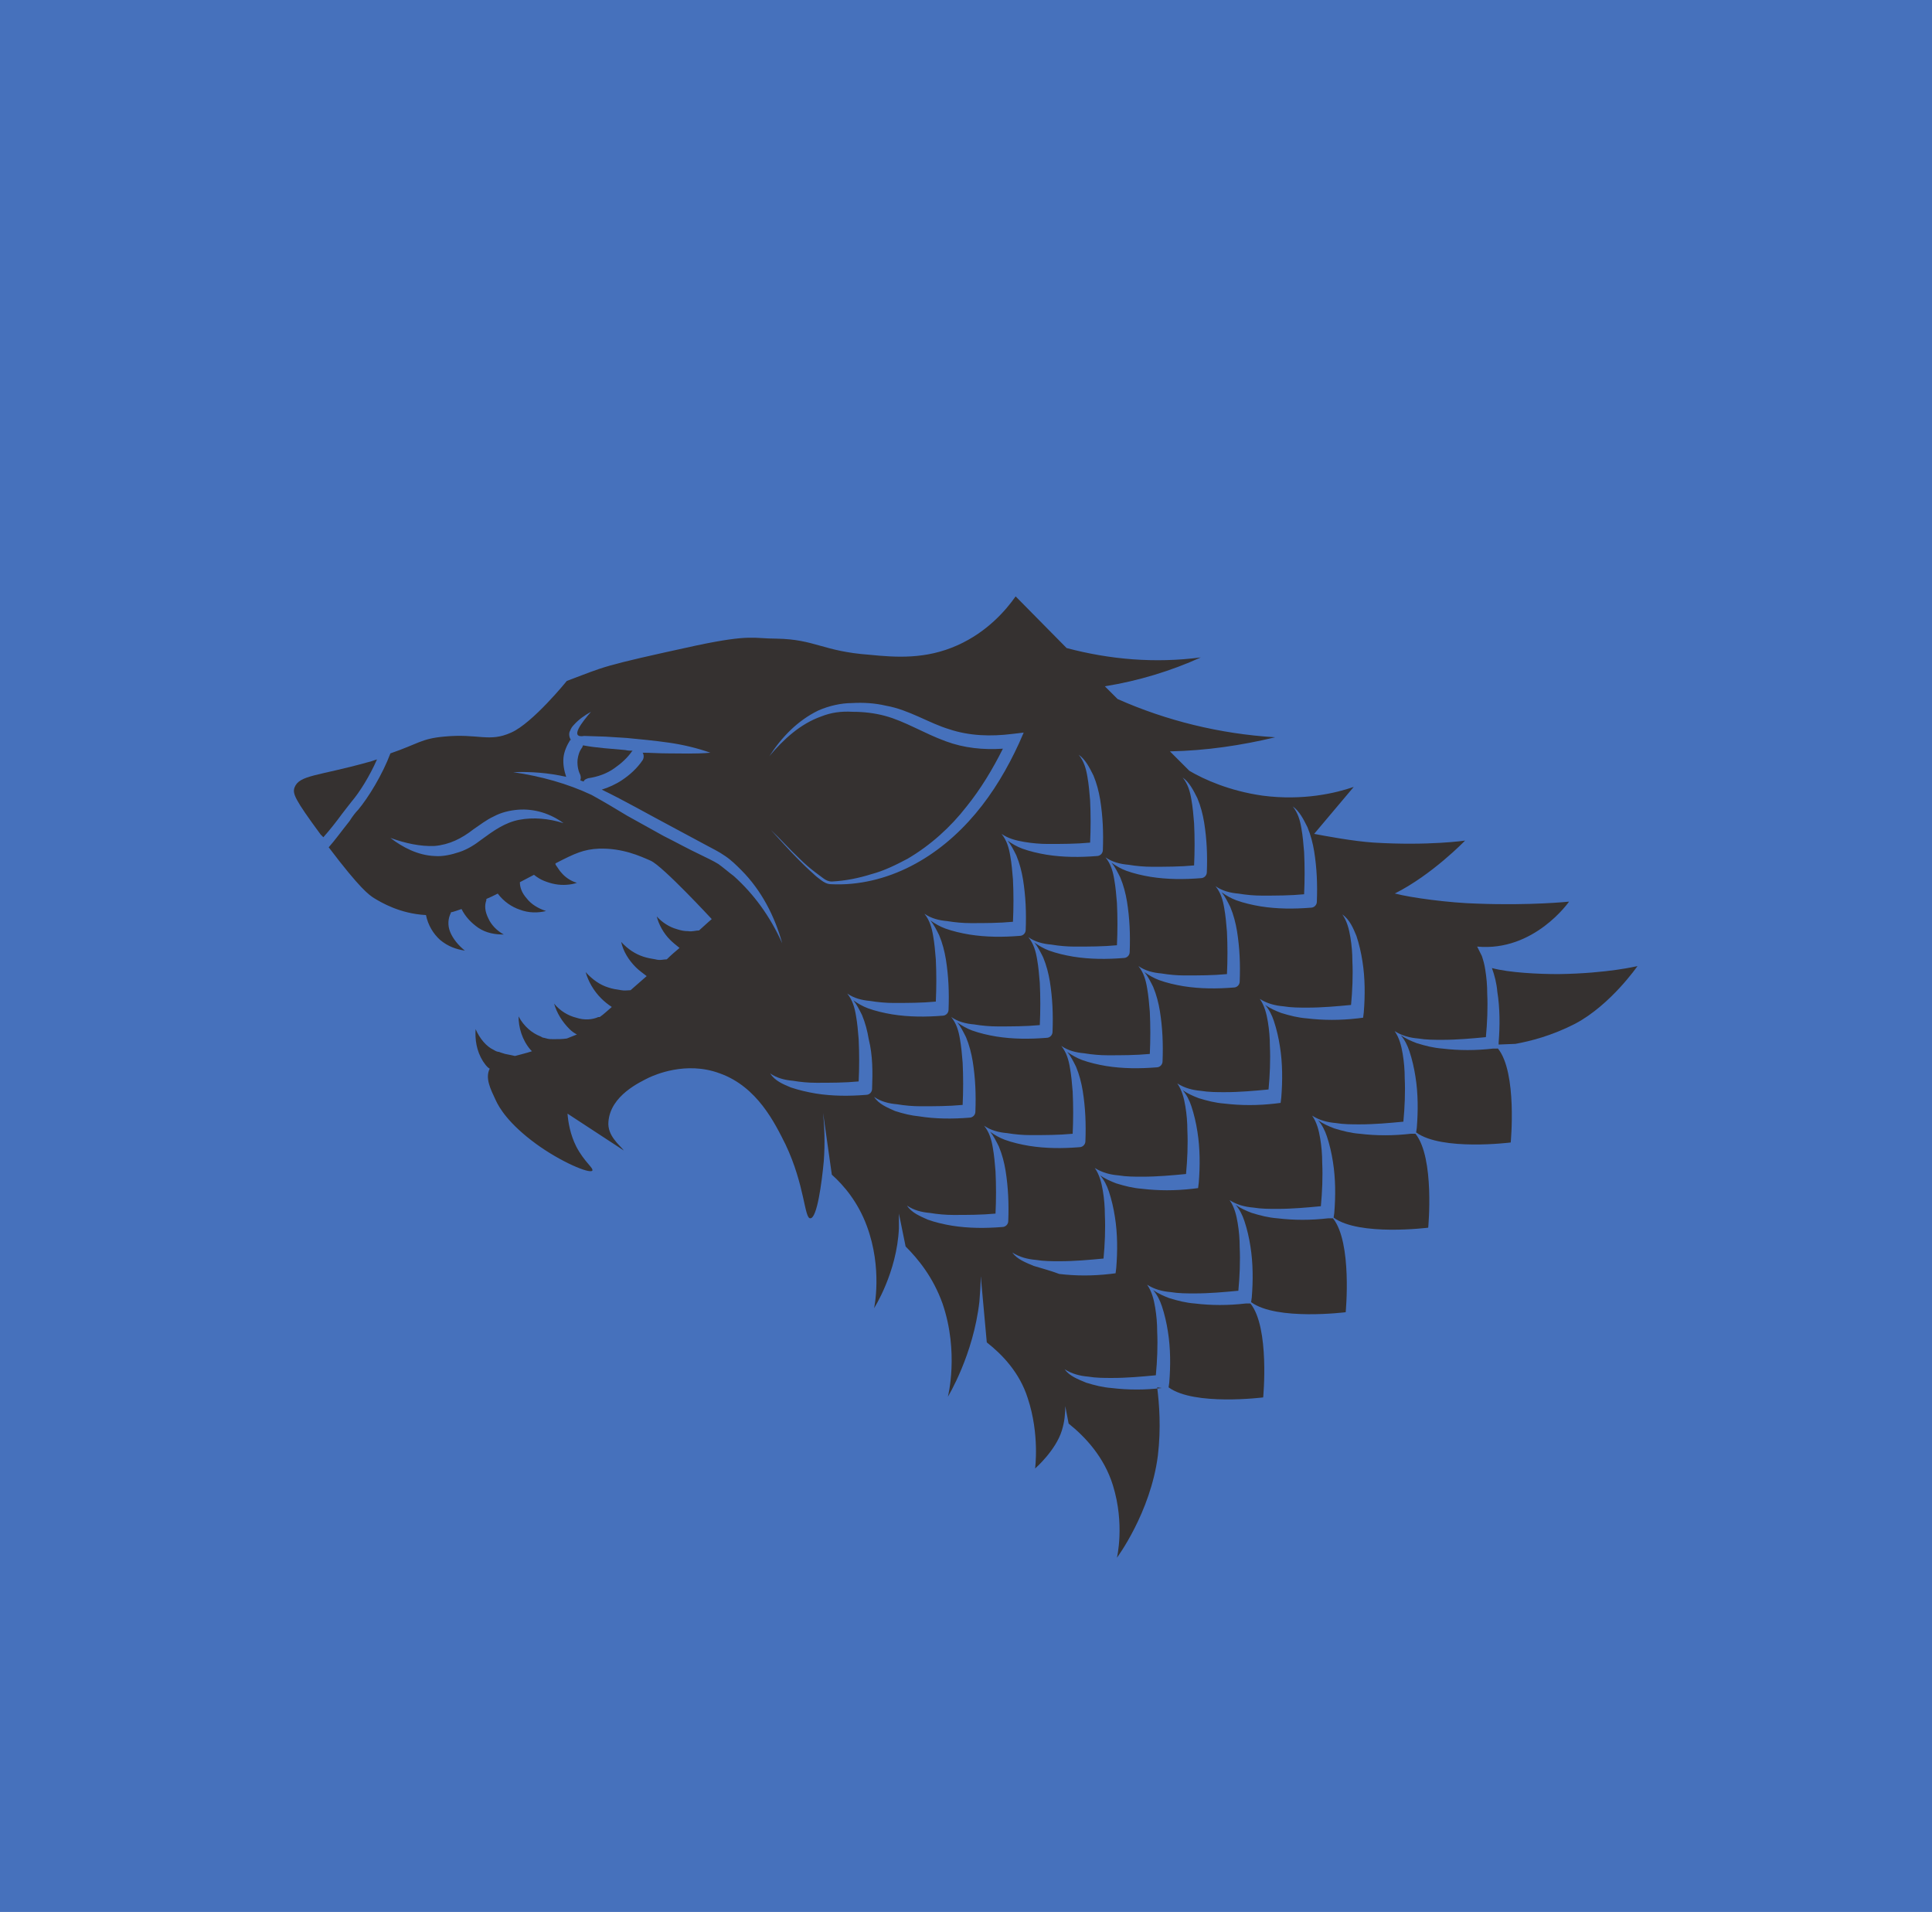 <?xml version="1.0" encoding="utf-8"?>
<!-- Generator: Adobe Illustrator 24.2.3, SVG Export Plug-In . SVG Version: 6.00 Build 0)  -->
<svg version="1.1" id="Layer_1" xmlns="http://www.w3.org/2000/svg" xmlns:xlink="http://www.w3.org/1999/xlink" x="0px" y="0px"
	 viewBox="0 0 288 285" style="enable-background:new 0 0 288 285;" xml:space="preserve">
<style type="text/css">
	.st0{fill:#4671BC;}
	.st1{fill:#353130;}
</style>
<rect class="st0" width="288" height="285"/>
<g>
	<path class="st1" d="M173.2,206.9c-2.5,0.3-5,0.3-7.5,0c-1.3-0.1-2.5-0.4-3.8-0.8c-1.2-0.5-2.5-1-3.2-2c1.1,0.7,2.3,1,3.5,1.1
		c1.2,0.2,2.4,0.2,3.6,0.2c2.2,0,4.4-0.2,6.5-0.4c0.2-2.1,0.3-4.4,0.2-6.5c0-1.2-0.1-2.4-0.3-3.6c-0.2-1.2-0.5-2.4-1.2-3.4
		c1.1,0.7,2.3,1,3.5,1.1c1.2,0.2,2.4,0.2,3.6,0.2c2.2,0,4.4-0.2,6.5-0.4c0.2-2.1,0.3-4.4,0.2-6.5c0-1.2-0.1-2.4-0.3-3.6
		c-0.2-1.2-0.5-2.4-1.2-3.4c1.1,0.7,2.3,1,3.5,1.1c1.2,0.2,2.4,0.2,3.6,0.2c2.2,0,4.4-0.2,6.5-0.4c0.2-2.1,0.3-4.4,0.2-6.5
		c0-1.2-0.1-2.4-0.3-3.6c-0.2-1.2-0.5-2.4-1.2-3.4c1.1,0.7,2.3,1,3.5,1.1c1.2,0.2,2.4,0.2,3.6,0.2c2.2,0,4.4-0.2,6.5-0.4
		c0.2-2.1,0.3-4.4,0.2-6.5c0-1.2-0.1-2.4-0.3-3.6c-0.2-1.2-0.5-2.4-1.2-3.4c1.1,0.7,2.3,1,3.5,1.1c1.2,0.2,2.4,0.2,3.6,0.2
		c2.2,0,4.4-0.2,6.5-0.4c0.2-2.1,0.3-4.4,0.2-6.5c0-1.2-0.1-2.4-0.3-3.6c-0.1-0.7-0.3-1.4-0.5-2l-0.7-1.4c8.5,0.8,13.7-6.7,13.7-6.7
		s-5.7,0.6-13.6,0.3c-4.2-0.1-10.1-0.9-12.3-1.5l-0.1,0c5.6-2.8,10.5-7.9,10.5-7.9s-5.4,0.8-13.6,0.3c-3.1-0.2-7.3-1-8.9-1.3l5.9-7
		c-2.6,0.9-7.5,2.1-13.6,1.3c-4.9-0.7-8.7-2.4-10.9-3.7l-2.9-2.9c5.4-0.1,10.7-0.9,15.7-2.1c-8.3-0.5-16.3-2.5-23.5-5.7l-1.9-1.9
		c5-0.8,9.9-2.3,14.3-4.3c-6.9,0.9-13.6,0.3-20-1.4l-7.6-7.7c-1.4,2-4.2,5.3-8.7,7.3c-4.7,2.1-9.1,1.8-13.1,1.4
		c-6.9-0.5-8.1-2.3-13.8-2.4c-3.5,0-3.8-0.7-11.9,1c-14.7,3.2-13.5,3.1-19.4,5.3c0,0-5.1,6.3-8.3,7.7c-3.3,1.5-4.9,0.1-10,0.6
		c-3.4,0.3-3.9,1.1-8,2.5c-1.2,3.2-3.3,6.6-4.8,8.4c-0.3,0.3-0.8,0.9-1.3,1.7c-1.2,1.5-2.2,2.9-3.1,3.9c4.7,6.2,6,7.1,6.8,7.6
		c1,0.6,3.8,2.3,7.7,2.5c0.3,1.5,1.1,2.8,2.1,3.7c1.2,1,2.4,1.4,3.7,1.6c-1-0.8-1.8-1.8-2.2-2.8c-0.4-1-0.3-2,0.1-2.8
		c0,0,0-0.1,0-0.1c0.5-0.1,1-0.3,1.6-0.5c0.6,1.2,1.5,2.1,2.5,2.8c1.2,0.8,2.5,1,3.8,1c-1.1-0.6-1.9-1.5-2.3-2.4
		c-0.5-1-0.6-1.9-0.3-2.7c0-0.1,0-0.1,0-0.2c0.5-0.2,1.1-0.5,1.7-0.8c0.9,1.2,2.1,2,3.3,2.4c1.3,0.5,2.7,0.5,3.9,0.2
		c-1.2-0.4-2.2-1-2.9-1.9c-0.7-0.8-1-1.6-1-2.4c0.8-0.4,1.5-0.8,2.1-1.1c0.5,0.4,1,0.7,1.5,0.9c0.5,0.2,1.1,0.4,1.7,0.5
		c1.1,0.2,2.3,0.1,3.2-0.2c-1-0.3-1.8-0.9-2.3-1.5c-0.3-0.3-0.5-0.7-0.8-1.1c-0.1-0.1-0.1-0.2-0.1-0.3c2.9-1.5,4.2-2.1,6.5-2.2
		c3.5-0.1,6.1,1.1,7.7,1.8c1.8,0.8,9.1,8.7,9.1,8.7s-0.7,0.6-1.9,1.7l-0.1,0c-0.4,0-0.9,0.2-1.5,0.1c-0.6,0-1.1-0.1-1.7-0.3
		c-1.1-0.3-2.2-1-3-1.9c0.3,1.2,1,2.5,2,3.5c0.4,0.4,0.9,0.8,1.4,1.2c-0.6,0.5-1.3,1.1-1.9,1.7h0c-0.5,0-1,0.2-1.7,0
		c-0.6-0.1-1.2-0.2-1.8-0.4c-1.2-0.4-2.3-1.1-3.3-2.2c0.3,1.4,1.1,2.7,2.2,3.8c0.5,0.5,1.1,0.9,1.6,1.3c-0.8,0.7-1.6,1.4-2.4,2.1
		c-0.4,0-0.9,0.1-1.4,0c-0.7-0.1-1.3-0.2-1.9-0.4c-1.3-0.4-2.4-1.2-3.4-2.3c0.4,1.4,1.2,2.8,2.3,3.9c0.5,0.5,1,0.9,1.6,1.3
		c-0.6,0.5-1.2,1.1-1.8,1.5c-0.1,0-0.1,0-0.2,0c-0.9,0.4-2.1,0.5-3.3,0.1c-1.2-0.3-2.4-1-3.3-2.1c0.4,1.4,1.2,2.7,2.3,3.8
		c0.3,0.3,0.7,0.6,1.1,0.8c-0.5,0.2-1,0.4-1.5,0.6c-0.7,0.1-1.3,0.1-2,0.1c-0.3,0-0.7,0-1-0.1l-0.4-0.1c-0.2,0-0.3-0.1-0.5-0.2
		c-1.3-0.5-2.5-1.5-3.3-3c0,1.6,0.5,3.5,1.8,5c0.1,0.1,0.2,0.2,0.2,0.2c-0.9,0.3-1.8,0.5-2.5,0.7c-0.2,0-0.4-0.1-0.5-0.1l-1-0.2
		c-0.3-0.1-0.7-0.2-0.9-0.3c-0.2,0-0.5-0.1-0.8-0.3c-1.1-0.5-2.1-1.7-2.7-3.1c-0.1,1.5,0.1,3.2,1.1,4.8c0.3,0.4,0.5,0.8,1,1.1l0,0
		c0,0,0,0,0,0c-0.7,1.4,0.1,3,0.9,4.7c0.5,1.1,1.9,3.5,6,6.5c3.7,2.7,8,4.5,8.4,4c0.2-0.4-1.2-1.3-2.4-3.6c-0.9-1.8-1.2-3.6-1.3-4.9
		l8.4,5.5c-0.6-0.8-2.5-2.2-2.3-4.3c0.3-3.9,4.7-5.9,6.1-6.6c0.7-0.3,5.4-2.5,10.5-0.6c5.6,2,8.2,7.4,9.8,10.6
		c2.9,6.1,2.8,11.1,3.7,11c1,0,1.7-5.3,2-8.5c0.2-2.7,0.1-5.1-0.1-7.2l1.3,9.2c1.8,1.6,3.9,4.1,5.2,7.6c2.4,6.4,1.1,12.3,1.1,12.3
		s3.4-5.3,3.7-11.9c0-0.8,0-1.5,0-2.2l1,4.9c1.9,1.9,4.1,4.6,5.5,8.5c2.5,7.3,0.8,13.9,0.8,13.9s3.8-6.2,4.7-14.2
		c0.1-1.3,0.2-2.6,0.2-3.8l0.9,9.9c2.3,1.8,4.9,4.5,6.1,8.3c1.8,5.4,1.1,10.5,1.1,10.5s3.1-2.7,4-5.7c0.4-1.3,0.5-2.5,0.5-3.6
		l0.5,2.6c2.5,2,5.3,5,6.6,9.2c1.8,5.8,0.6,10.8,0.6,10.8s5-6.7,6.1-15.2c0.5-4.2,0.2-7.8-0.1-10.2L173.2,206.9z M122,105.9
		c1.6-0.7,3.4-1.1,5-1.1c1.7-0.1,3.4,0,5.1,0.4c3.4,0.6,6.4,2.6,9.4,3.5c3,1,6.2,1.1,9.4,0.7l1.7-0.2l-0.7,1.6
		c-1.7,3.7-3.8,7.3-6.5,10.5c-2.7,3.2-5.9,5.9-9.6,7.8c-3.7,1.9-7.8,2.9-11.9,2.7c-0.6,0-1.1-0.3-1.5-0.6c-0.4-0.3-0.8-0.6-1.2-1
		c-0.8-0.7-1.5-1.4-2.2-2.1c-1.4-1.4-2.8-3-4.1-4.4c1.5,1.4,2.8,2.9,4.3,4.3c0.7,0.7,1.5,1.4,2.3,2c0.4,0.3,0.8,0.6,1.2,0.9
		c0.4,0.3,0.8,0.5,1.3,0.5c2-0.1,4-0.5,5.9-1.1c1.9-0.5,3.7-1.4,5.4-2.3c3.4-2,6.4-4.7,8.8-7.8c2.1-2.6,3.9-5.6,5.4-8.6
		c-2.9,0.2-5.8-0.1-8.5-1.1c-3.3-1.2-6.1-3-9.1-3.8c-1.5-0.4-3.1-0.6-4.8-0.6c-1.7-0.1-3.2,0.1-4.7,0.7c-3.1,1.1-5.6,3.4-7.7,5.9
		C116.5,109.9,118.9,107.4,122,105.9z M77.4,122.2c-2.1,0.4-3.8,1.6-5.7,3c-0.9,0.7-2,1.4-3.2,1.8c-1.2,0.4-2.5,0.7-3.7,0.6
		c-2.5-0.1-4.8-1.3-6.6-2.7c2.2,0.8,4.5,1.3,6.6,1.2c2.2-0.2,4-1.1,5.8-2.5c0.9-0.6,1.9-1.4,3-1.9c1.1-0.6,2.4-0.9,3.6-1
		c2.5-0.2,4.9,0.6,6.8,2C81.8,122,79.5,121.8,77.4,122.2z M109.4,130.6c-0.8-0.6-1.6-1.3-2.3-1.8c-0.8-0.5-1.7-0.9-2.7-1.4
		c-1.9-0.9-3.7-1.9-5.5-2.8c-1.8-1-3.6-2-5.4-3c-1.8-1.1-3.5-2.1-5.3-3.1c-3.6-1.7-7.6-2.8-11.7-3.4c2.6-0.1,5.3,0.1,7.9,0.7
		c-0.3-0.9-0.5-1.9-0.4-2.9c0.1-0.9,0.5-1.8,1-2.6c0,0,0,0,0.1,0c0-0.1-0.1-0.1-0.1-0.2c-0.2-0.4-0.2-0.9,0-1.2
		c0.1-0.3,0.3-0.6,0.5-0.8c0.8-0.9,1.7-1.5,2.6-2c-1.3,1.5-3.3,4-1,3.6l3.1,0.1l3.2,0.2c2.1,0.2,4.2,0.4,6.3,0.7
		c2.1,0.3,4.2,0.8,6.2,1.5c-2.2,0.2-4.3,0.1-6.4,0.1c-1.3,0-2.5-0.1-3.7-0.1c0.2,0.3,0.2,0.8,0,1.1c-0.8,1.2-1.9,2.2-3.1,3
		c-0.9,0.6-2,1.1-3,1.4c3.5,1.7,6.8,3.6,10.2,5.4l5.4,2.9c0.9,0.5,1.8,0.9,2.8,1.6c0.9,0.6,1.7,1.4,2.4,2.1c3,3,5,6.9,6.1,10.9
		C114.8,136.6,112.4,133.3,109.4,130.6z M130,162.3c0,0.5-0.4,0.9-0.9,0.9c-2.5,0.2-5,0.2-7.5-0.2c-1.2-0.2-2.5-0.5-3.7-0.9
		c-1.2-0.5-2.4-1-3.1-2.1c1,0.7,2.2,1,3.4,1.1c1.2,0.2,2.3,0.3,3.5,0.3c2.1,0,4.2,0,6.3-0.2c0.1-2.1,0.1-4.2,0-6.3
		c-0.1-1.2-0.2-2.4-0.4-3.5c-0.2-1.2-0.5-2.3-1.3-3.3c1,0.7,2.2,1,3.4,1.1c1.2,0.2,2.4,0.3,3.5,0.3c2.1,0,4.2,0,6.3-0.2
		c0.1-2.1,0.1-4.2,0-6.3c-0.1-1.2-0.2-2.4-0.4-3.5c-0.2-1.2-0.5-2.3-1.3-3.3c1,0.7,2.2,1,3.4,1.1c1.2,0.2,2.4,0.3,3.5,0.3
		c2.1,0,4.2,0,6.3-0.2c0.1-2.1,0.1-4.2,0-6.3c-0.1-1.2-0.2-2.4-0.4-3.5c-0.2-1.2-0.5-2.3-1.3-3.3c1,0.7,2.2,1,3.4,1.2
		c1.2,0.2,2.4,0.3,3.5,0.3c2.1,0,4.2,0,6.3-0.2c0.1-2.1,0.1-4.2,0-6.3c-0.1-1.2-0.2-2.4-0.4-3.5c-0.2-1.2-0.5-2.3-1.3-3.3
		c1,0.7,1.6,1.9,2.2,3.1c0.5,1.2,0.8,2.4,1,3.6c0.4,2.5,0.5,4.9,0.4,7.5c0,0.5-0.4,0.9-0.9,0.9c-2.5,0.2-5,0.2-7.5-0.2
		c-1.2-0.2-2.5-0.5-3.6-0.9c-0.8-0.3-1.5-0.7-2.2-1.2c0.5,0.6,0.9,1.4,1.3,2.2c0.5,1.2,0.8,2.4,1,3.6c0.4,2.5,0.5,4.9,0.4,7.5
		c0,0.5-0.4,0.9-0.9,0.9c-2.5,0.2-5,0.2-7.5-0.2c-1.2-0.2-2.5-0.5-3.6-0.9c-0.8-0.3-1.5-0.7-2.2-1.2c0.5,0.6,0.9,1.4,1.3,2.2
		c0.5,1.2,0.8,2.4,1,3.6c0.4,2.5,0.5,4.9,0.4,7.5c0,0.5-0.4,0.9-0.9,0.9c-2.5,0.2-5,0.2-7.5-0.2c-1.2-0.2-2.5-0.5-3.6-0.9
		c-0.8-0.3-1.5-0.7-2.2-1.2c0.5,0.6,0.9,1.4,1.3,2.2c0.5,1.2,0.8,2.4,1,3.6C130.1,157.3,130.1,159.8,130,162.3z M133.4,165.6
		c-1.1-0.5-2.4-1-3.1-2.1c1,0.7,2.2,1,3.4,1.1c1.2,0.2,2.4,0.3,3.5,0.3c2.1,0,4.2,0,6.3-0.2c0.1-2.1,0.1-4.2,0-6.3
		c-0.1-1.2-0.2-2.4-0.4-3.5c-0.2-1.2-0.5-2.3-1.3-3.3c1,0.7,2.2,1,3.4,1.1c1.2,0.2,2.4,0.3,3.5,0.3c2.1,0,4.2,0,6.3-0.2
		c0.1-2.1,0.1-4.2,0-6.3c-0.1-1.2-0.2-2.4-0.4-3.5c-0.2-1.2-0.5-2.3-1.3-3.3c1,0.7,2.2,1,3.4,1.1c1.2,0.2,2.4,0.3,3.5,0.3
		c2.1,0,4.2,0,6.3-0.2c0.1-2.1,0.1-4.2,0-6.3c-0.1-1.2-0.2-2.4-0.4-3.5c-0.2-1.2-0.5-2.3-1.3-3.3c1,0.7,2.2,1,3.4,1.1
		c1.2,0.2,2.4,0.3,3.5,0.3c2.1,0,4.2,0,6.3-0.2c0.1-2.1,0.1-4.2,0-6.3c-0.1-1.2-0.2-2.4-0.4-3.5c-0.2-1.2-0.5-2.3-1.3-3.3
		c1,0.7,1.6,1.9,2.2,3.1c0.5,1.2,0.8,2.4,1,3.6c0.4,2.5,0.5,4.9,0.4,7.4c0,0.5-0.4,0.9-0.9,0.9c-2.5,0.2-5,0.2-7.5-0.2
		c-1.2-0.2-2.5-0.5-3.6-0.9c-0.8-0.3-1.5-0.7-2.2-1.2c0.5,0.6,0.9,1.4,1.3,2.2c0.5,1.2,0.8,2.4,1,3.6c0.4,2.5,0.5,4.9,0.4,7.5
		c0,0.5-0.4,0.9-0.9,0.9c-2.5,0.2-5,0.2-7.5-0.2c-1.2-0.2-2.5-0.5-3.6-0.9c-0.8-0.3-1.5-0.7-2.2-1.2c0.5,0.6,0.9,1.4,1.3,2.2
		c0.5,1.2,0.8,2.4,1,3.6c0.4,2.5,0.5,4.9,0.4,7.5c0,0.5-0.4,0.9-0.9,0.9c-2.5,0.2-5,0.2-7.5-0.2c-1.2-0.2-2.5-0.5-3.6-0.9
		c-0.8-0.3-1.5-0.7-2.2-1.2c0.5,0.6,0.9,1.4,1.3,2.2c0.5,1.2,0.8,2.4,1,3.6c0.4,2.5,0.5,4.9,0.4,7.5c0,0.5-0.4,0.9-0.9,0.9
		c-2.5,0.2-5,0.2-7.5-0.2C135.9,166.3,134.6,166,133.4,165.6z M150.3,182c0,0.5-0.4,0.9-0.9,0.9c-2.5,0.2-5,0.2-7.5-0.2
		c-1.2-0.2-2.5-0.5-3.6-0.9c-1.1-0.5-2.4-1-3.1-2.1c1,0.7,2.2,1,3.4,1.1c1.2,0.2,2.4,0.3,3.5,0.3c2.1,0,4.2,0,6.3-0.2
		c0.1-2.1,0.1-4.2,0-6.3c-0.1-1.2-0.2-2.4-0.4-3.5c-0.2-1.2-0.5-2.3-1.3-3.3c1,0.7,2.2,1,3.4,1.1c1.2,0.2,2.4,0.3,3.5,0.3
		c2.1,0,4.2,0,6.3-0.2c0.1-2.1,0.1-4.2,0-6.3c-0.1-1.2-0.2-2.4-0.4-3.5c-0.2-1.2-0.5-2.3-1.3-3.3c1,0.7,2.2,1,3.4,1.1
		c1.2,0.2,2.4,0.3,3.5,0.3c2.1,0,4.2,0,6.3-0.2c0.1-2.1,0.1-4.2,0-6.3c-0.1-1.2-0.2-2.4-0.4-3.5c-0.2-1.2-0.5-2.3-1.3-3.3
		c1,0.7,2.2,1,3.4,1.1c1.2,0.2,2.4,0.3,3.5,0.3c2.1,0,4.2,0,6.3-0.2c0.1-2.1,0.1-4.2,0-6.3c-0.1-1.2-0.2-2.4-0.4-3.5
		c-0.2-1.2-0.5-2.3-1.3-3.3c1,0.7,2.2,1,3.4,1.1c1.2,0.2,2.4,0.3,3.5,0.3c2.1,0,4.2,0,6.3-0.2c0.1-2.1,0.1-4.2,0-6.3
		c-0.1-1.2-0.2-2.4-0.4-3.5c-0.2-1.2-0.5-2.3-1.3-3.3c1,0.7,1.6,1.9,2.2,3.1c0.5,1.2,0.8,2.4,1,3.6c0.4,2.5,0.5,4.9,0.4,7.5
		c0,0.5-0.4,0.9-0.9,0.9c-2.5,0.2-5,0.2-7.5-0.2c-1.2-0.2-2.5-0.5-3.6-0.9c-0.8-0.3-1.5-0.7-2.2-1.2c0.5,0.6,0.9,1.4,1.3,2.2
		c0.5,1.2,0.8,2.4,1,3.6c0.4,2.5,0.5,4.9,0.4,7.5c0,0.5-0.4,0.9-0.9,0.9c-2.5,0.2-5,0.2-7.5-0.2c-1.2-0.2-2.5-0.5-3.6-0.9
		c-0.8-0.3-1.5-0.7-2.2-1.2c0.5,0.6,0.9,1.4,1.3,2.2c0.5,1.2,0.8,2.4,1,3.6c0.4,2.5,0.5,4.9,0.4,7.5c0,0.5-0.4,0.9-0.9,0.9
		c-2.5,0.2-5,0.2-7.5-0.2c-1.2-0.2-2.5-0.5-3.6-0.9c-0.8-0.3-1.5-0.7-2.2-1.2c0.5,0.6,0.9,1.4,1.3,2.2c0.5,1.2,0.8,2.4,1,3.6
		c0.4,2.5,0.5,4.9,0.4,7.5c0,0.5-0.4,0.9-0.9,0.9c-2.5,0.2-5,0.2-7.5-0.2c-1.2-0.2-2.5-0.5-3.6-0.9c-0.8-0.3-1.5-0.7-2.2-1.2
		c0.5,0.6,0.9,1.4,1.3,2.2c0.5,1.2,0.8,2.4,1,3.6C150.3,177,150.4,179.5,150.3,182z M154.1,188.7c-1.2-0.5-2.5-1-3.2-2
		c1.1,0.7,2.3,1,3.5,1.1c1.2,0.2,2.4,0.2,3.6,0.2c2.2,0,4.4-0.2,6.5-0.4c0.2-2.1,0.3-4.4,0.2-6.5c0-1.2-0.1-2.4-0.3-3.6
		c-0.2-1.2-0.5-2.4-1.2-3.4c1.1,0.7,2.3,1,3.5,1.1c1.2,0.2,2.4,0.2,3.6,0.2c2.2,0,4.4-0.2,6.5-0.4c0.2-2.1,0.3-4.4,0.2-6.5
		c0-1.2-0.1-2.4-0.3-3.6c-0.2-1.2-0.5-2.4-1.2-3.4c1.1,0.7,2.3,1,3.5,1.1c1.2,0.2,2.4,0.2,3.6,0.2c2.2,0,4.4-0.2,6.5-0.4
		c0.2-2.1,0.3-4.4,0.2-6.5c0-1.2-0.1-2.4-0.3-3.6c-0.2-1.2-0.5-2.4-1.2-3.4c1.1,0.7,2.3,1,3.5,1.1c1.2,0.2,2.4,0.2,3.6,0.2
		c2.2,0,4.4-0.2,6.5-0.4c0.2-2.1,0.3-4.4,0.2-6.5c0-1.2-0.1-2.4-0.3-3.6c-0.2-1.2-0.5-2.4-1.2-3.4c1.1,0.8,1.6,2,2.1,3.2
		c0.4,1.2,0.7,2.5,0.9,3.8c0.4,2.5,0.4,5.1,0.2,7.6l-0.1,0.8l-0.8,0.1c-2.6,0.3-5.1,0.3-7.6,0c-1.3-0.1-2.5-0.4-3.8-0.8
		c-0.8-0.3-1.7-0.7-2.4-1.2c0.6,0.7,1,1.5,1.3,2.4c0.4,1.2,0.7,2.5,0.9,3.8c0.4,2.5,0.4,5.1,0.2,7.6l-0.1,0.8l-0.8,0.1
		c-2.6,0.3-5.1,0.3-7.6,0c-1.3-0.1-2.5-0.4-3.8-0.8c-0.8-0.3-1.7-0.7-2.4-1.2c0.6,0.7,1,1.5,1.3,2.4c0.4,1.2,0.7,2.5,0.9,3.8
		c0.4,2.5,0.4,5.1,0.2,7.6l-0.1,0.8l-0.8,0.1c-2.6,0.3-5.1,0.3-7.6,0c-1.3-0.1-2.5-0.4-3.8-0.8c-0.8-0.3-1.7-0.7-2.4-1.2
		c0.6,0.7,1,1.5,1.3,2.4c0.4,1.2,0.7,2.5,0.9,3.8c0.4,2.5,0.4,5.1,0.2,7.6l-0.1,0.8l-0.8,0.1c-2.6,0.3-5.1,0.3-7.6,0
		C156.6,189.4,155.4,189.1,154.1,188.7z"/>
	<path class="st1" d="M185.7,194.3c-2.6,0.3-5.1,0.3-7.6,0c-1.3-0.1-2.5-0.4-3.8-0.8c-0.8-0.3-1.7-0.7-2.4-1.2
		c0.6,0.7,1,1.5,1.3,2.4c0.4,1.2,0.7,2.5,0.9,3.8c0.4,2.5,0.4,5.1,0.2,7.6l-0.1,0.7c3.8,2.8,14.1,1.5,14.1,1.5s1-10.4-1.9-14
		L185.7,194.3z"/>
	<path class="st1" d="M48.2,124.8c0.9-1,2-2.4,2.8-3.5c0.6-0.8,1.1-1.4,1.4-1.8c1.2-1.4,2.7-3.8,3.8-6.3c-0.4,0.1-0.8,0.3-1.3,0.4
		c-7.5,2.1-10.3,1.9-11,3.8c-0.3,0.9,0,1.7,3.9,7C48,124.6,48.1,124.7,48.2,124.8z"/>
	<path class="st1" d="M222.6,156.3c-2.6,0.3-5.1,0.3-7.6,0c-1.3-0.1-2.5-0.4-3.8-0.8c-0.8-0.3-1.7-0.7-2.4-1.2
		c0.6,0.7,1,1.5,1.3,2.4c0.4,1.2,0.7,2.5,0.9,3.8c0.4,2.5,0.4,5.1,0.2,7.6l-0.1,0.7c3.8,2.8,14.1,1.5,14.1,1.5s1-10.4-1.9-14
		L222.6,156.3z"/>
	<path class="st1" d="M87,116.5c0.1-0.3,0.4-0.4,0.7-0.5c1.4-0.2,2.8-0.7,3.9-1.5c1-0.7,1.9-1.5,2.6-2.5c0,0,0.1-0.1,0.1-0.1
		c-0.3,0-0.7,0-1.1-0.1c-2.1-0.2-4.2-0.3-6.3-0.7c0,0,0,0,0,0c0,0.1-0.1,0.2-0.1,0.3c-0.4,0.5-0.6,1.1-0.7,1.8
		c-0.1,1.1,0.2,1.9,0.4,2.3c0.1,0.3,0.1,0.6,0,0.8C86.6,116.4,86.8,116.4,87,116.5z"/>
	<path class="st1" d="M232.3,145.2c-2.9,0-7.3-0.2-9.9-0.9c0.4,1.1,0.7,2.3,0.8,3.5c0.4,2.5,0.4,5.1,0.2,7.6l0,0.3l2.5-0.1
		c2.2-0.4,5.4-1.2,8.9-3c5.3-2.8,9.3-8.6,9.3-8.6S239.7,145.1,232.3,145.2z"/>
	<path class="st1" d="M198,181.6c-2.6,0.3-5.1,0.3-7.6,0c-1.3-0.1-2.5-0.4-3.8-0.8c-0.8-0.3-1.7-0.7-2.4-1.2c0.6,0.7,1,1.5,1.3,2.4
		c0.4,1.2,0.7,2.5,0.9,3.8c0.4,2.5,0.4,5.1,0.2,7.6l-0.1,0.7c3.8,2.8,14.1,1.5,14.1,1.5s1-10.4-1.9-14L198,181.6z"/>
	<path class="st1" d="M210.3,169c-2.6,0.3-5.1,0.3-7.6,0c-1.3-0.1-2.5-0.4-3.8-0.8c-0.8-0.3-1.7-0.7-2.4-1.2c0.6,0.7,1,1.5,1.3,2.4
		c0.4,1.2,0.7,2.5,0.9,3.8c0.4,2.5,0.4,5.1,0.2,7.6l-0.1,0.7c3.8,2.8,14.1,1.5,14.1,1.5s1-10.4-1.9-14L210.3,169z"/>
</g>
</svg>
